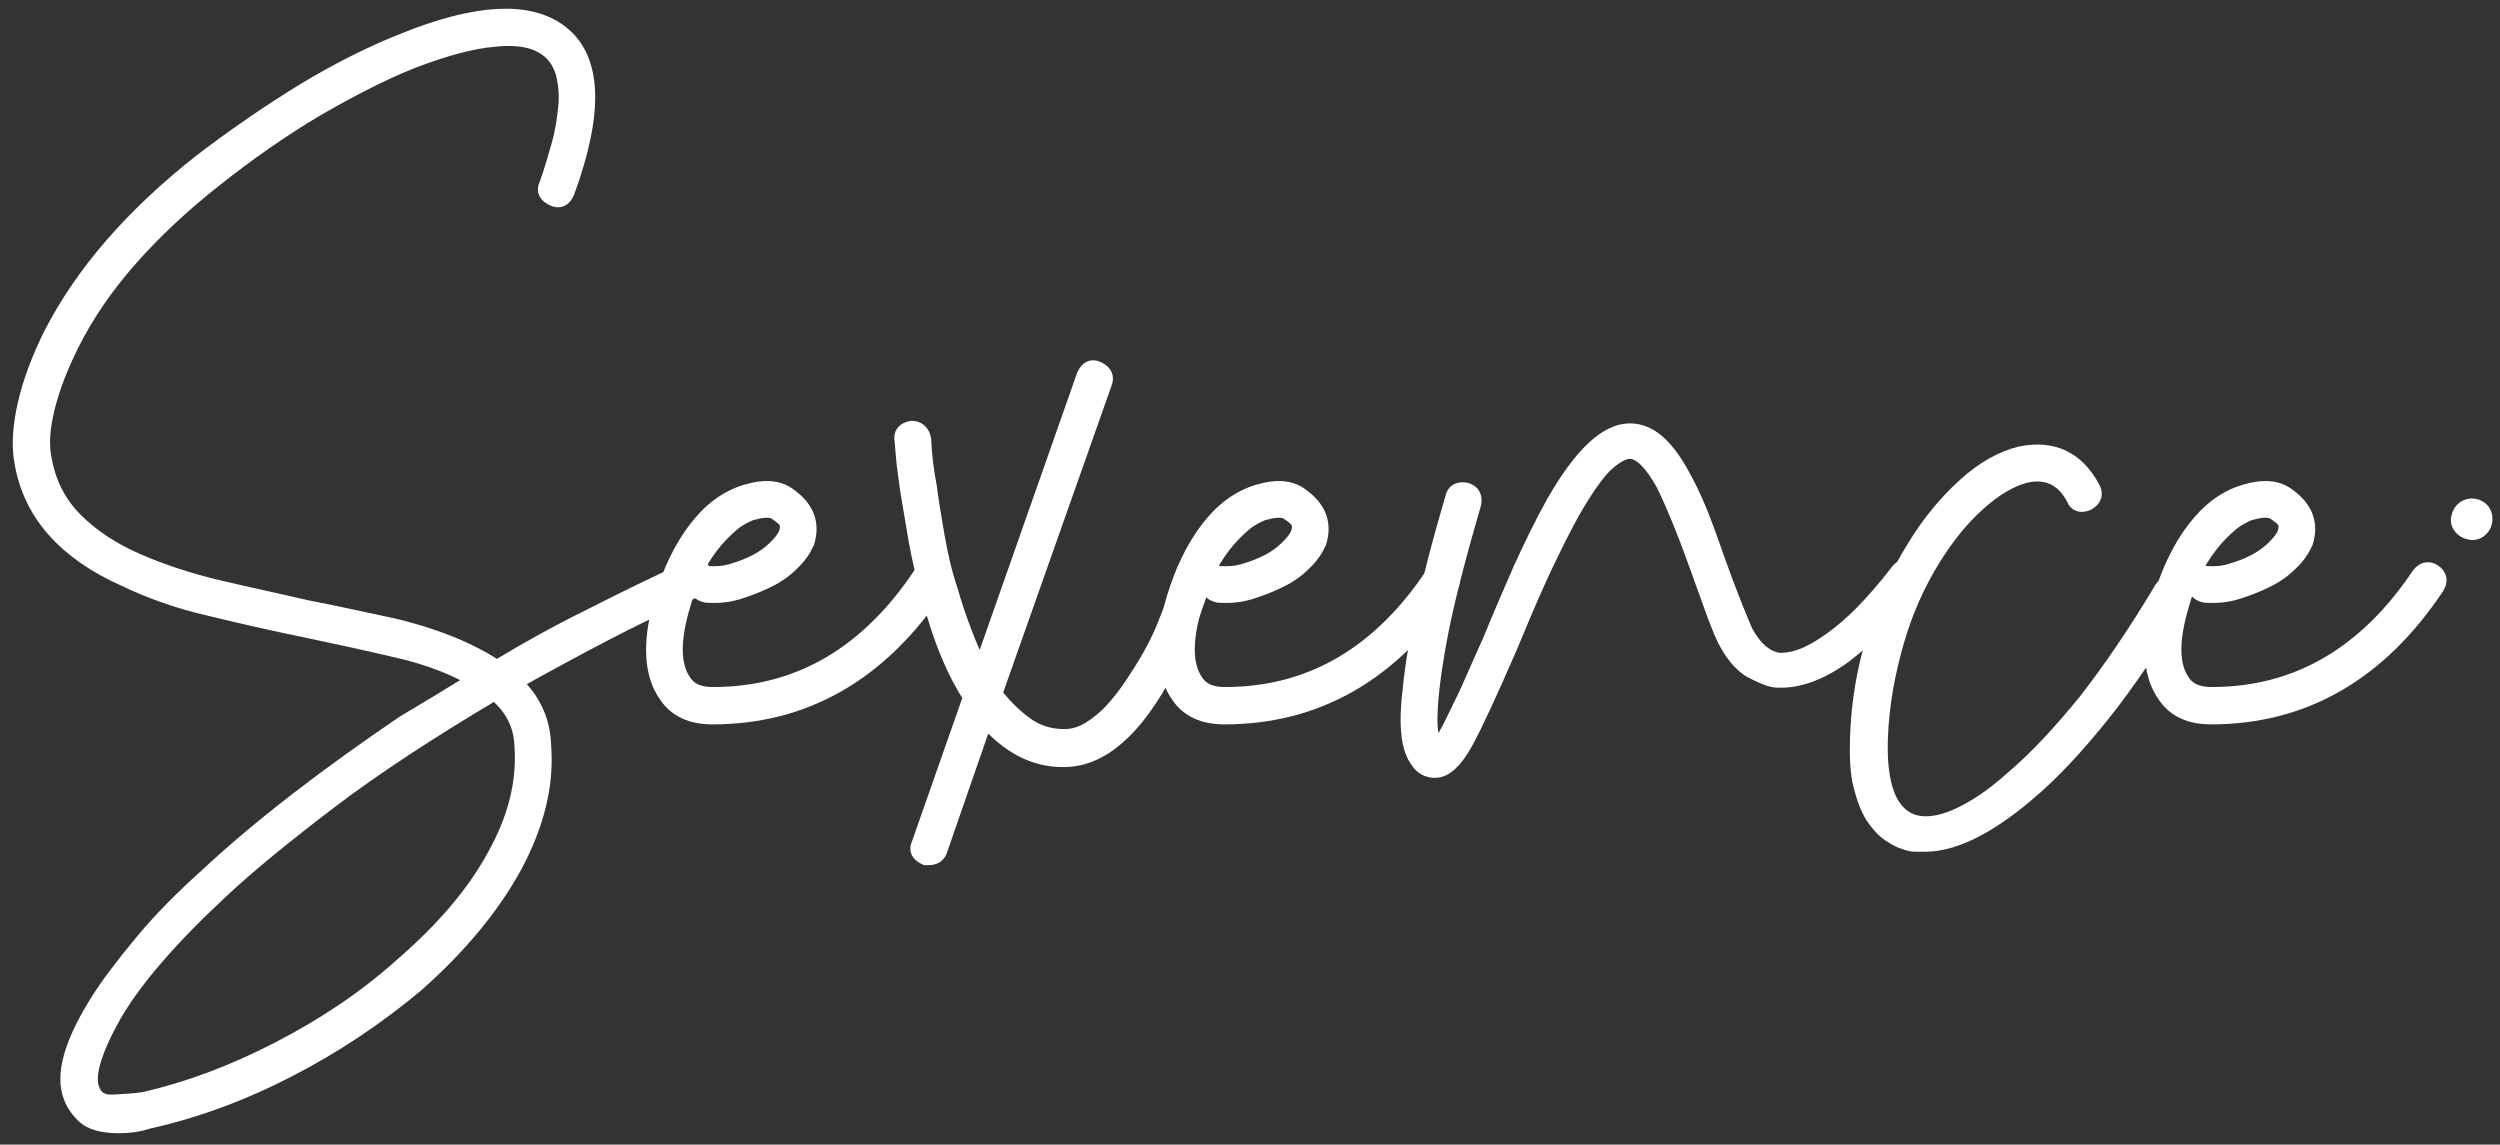 <?xml version="1.0" encoding="UTF-8"?>
<svg width="166px" height="76px" viewBox="0 0 166 76" version="1.1" xmlns="http://www.w3.org/2000/svg" xmlns:xlink="http://www.w3.org/1999/xlink">
    <rect x="0" y="0" width="166" height="76" fill="#333333" stroke="none"/>
    <title>A74111DD-BF2E-4E48-BEDD-9361DAE7F9C4</title>
    <g id="The-Challange" stroke="none" stroke-width="1" fill="none" fill-rule="evenodd">
        <g id="Login-Fb&amp;google" transform="translate(-105, -269)" fill="#FFFFFF" fill-rule="nonzero" stroke="#FFFFFF">
            <g id="logo/type/white" transform="translate(106, 270)">
                <g id="type-logo">
                    <path d="M45.794,37.042 C46.005,37.465 45.879,37.803 45.415,38.057 C43.098,39.072 40.95,40.129 38.927,41.186 C36.905,42.243 34.967,43.301 33.156,44.315 C34.42,45.457 35.051,46.895 35.094,48.502 C35.304,51.123 34.63,53.745 33.198,56.451 C31.723,59.158 29.575,61.779 26.668,64.359 C24.098,66.515 21.275,68.418 18.158,70.025 C15.04,71.632 11.923,72.774 8.847,73.45 C8.215,73.662 7.583,73.746 6.909,73.746 C5.814,73.746 5.013,73.535 4.55,73.07 C4.087,72.605 3.834,72.182 3.707,71.801 C3.16,70.363 3.749,68.334 5.35,65.712 C6.151,64.401 7.204,63.048 8.426,61.568 C9.648,60.088 11.08,58.65 12.723,57.17 C14.535,55.479 16.557,53.787 18.747,52.096 C20.938,50.405 23.297,48.713 25.783,47.022 C26.584,46.557 27.384,46.049 28.184,45.584 C28.943,45.119 29.743,44.611 30.586,44.146 C29.196,43.343 27.51,42.666 25.488,42.201 C23.508,41.736 21.402,41.271 19.169,40.806 C17.104,40.383 15.04,39.918 12.976,39.41 C10.911,38.945 9.016,38.269 7.33,37.465 C3.328,35.689 1.053,33.11 0.463,29.727 C0.253,28.627 0.337,27.317 0.674,25.837 C1.011,24.357 1.601,22.792 2.401,21.185 C4.508,17.083 7.836,13.278 12.344,9.726 C14.619,7.992 16.894,6.427 19.169,5.032 C21.486,3.637 23.677,2.537 25.825,1.691 C30.628,-0.254 34.083,-0.423 36.147,1.099 C38.464,2.791 38.632,6.343 36.652,11.755 C36.442,12.221 36.147,12.39 35.726,12.178 C35.262,11.967 35.094,11.671 35.304,11.248 C35.599,10.445 35.852,9.557 36.105,8.669 C36.358,7.781 36.484,6.935 36.568,6.089 C36.652,5.286 36.568,4.525 36.4,3.848 C36.189,3.171 35.852,2.622 35.304,2.241 C34.504,1.649 33.324,1.438 31.808,1.607 C30.291,1.734 28.479,2.241 26.373,3.045 C24.351,3.848 22.244,4.947 19.969,6.258 C17.694,7.611 15.461,9.176 13.271,10.91 C11.122,12.601 9.226,14.377 7.625,16.195 C6.024,18.014 4.718,19.917 3.749,21.862 C3.033,23.299 2.486,24.695 2.149,26.048 C1.812,27.401 1.727,28.543 1.938,29.515 C2.233,31.122 2.907,32.433 4.002,33.533 C5.098,34.632 6.446,35.52 8.089,36.239 C9.732,36.958 11.543,37.55 13.481,38.015 C15.461,38.48 17.441,38.903 19.464,39.368 C21.444,39.749 23.297,40.171 25.109,40.552 C26.878,40.975 28.521,41.525 29.954,42.201 C30.754,42.582 31.428,42.962 31.976,43.343 C33.998,42.117 36.063,40.975 38.211,39.918 C40.36,38.818 42.55,37.761 44.825,36.704 C45.205,36.493 45.542,36.619 45.794,37.042 Z M33.661,48.544 C33.619,47.149 33.029,45.965 31.85,44.992 C27.51,47.571 23.887,49.939 20.938,52.181 C17.989,54.422 15.546,56.409 13.692,58.143 C10.28,61.314 7.92,64.063 6.572,66.389 C5.266,68.714 4.761,70.363 5.098,71.294 C5.308,71.928 5.772,72.224 6.53,72.182 C7.288,72.139 7.962,72.097 8.552,72.013 C11.501,71.336 14.45,70.237 17.484,68.672 C20.517,67.107 23.255,65.289 25.699,63.09 C28.437,60.722 30.502,58.312 31.85,55.817 C33.198,53.407 33.83,50.997 33.661,48.544 Z" id="Shape"></path>
                    <path d="M61.087,36.958 C61.467,37.211 61.551,37.55 61.298,37.973 C57.464,43.723 52.451,46.599 46.3,46.599 C44.91,46.599 43.899,46.134 43.267,45.203 C42.213,43.766 42.129,41.567 42.972,38.691 C43.519,36.915 44.236,35.393 45.205,34.125 C46.174,32.856 47.269,32.053 48.533,31.672 C49.797,31.291 50.766,31.376 51.482,31.968 C52.577,32.771 52.956,33.786 52.577,35.013 C52.367,35.478 52.03,35.985 51.566,36.408 C51.103,36.873 50.555,37.254 49.923,37.55 C49.333,37.846 48.659,38.099 47.985,38.311 C47.269,38.522 46.595,38.565 45.921,38.522 C45.457,38.438 45.205,38.142 45.205,37.719 C45.289,37.169 45.584,36.958 46.005,37.085 C46.553,37.127 47.1,37.085 47.648,36.915 C48.238,36.746 48.743,36.535 49.249,36.281 C49.712,36.027 50.134,35.731 50.471,35.393 C50.808,35.055 51.061,34.759 51.187,34.463 C51.271,34.251 51.313,34.04 51.271,33.829 C51.229,33.575 51.018,33.363 50.639,33.11 C50.302,32.814 49.755,32.814 48.996,33.025 C48.786,33.067 48.533,33.194 48.154,33.406 C47.775,33.617 47.395,33.955 46.932,34.421 C46.469,34.886 46.005,35.478 45.542,36.239 C45.078,37 44.699,37.93 44.362,39.114 C43.646,41.482 43.646,43.216 44.446,44.315 C44.825,44.865 45.457,45.119 46.342,45.119 C51.987,45.119 56.58,42.455 60.118,37.169 C60.413,36.789 60.75,36.746 61.087,36.958 Z" id="Path"></path>
                    <path d="M78.402,36.704 C78.866,36.831 79.034,37.127 78.908,37.592 C78.908,37.677 78.697,38.311 78.276,39.495 C77.855,40.679 77.265,41.99 76.507,43.427 C74.4,47.445 72.125,49.432 69.64,49.432 L69.555,49.432 C67.659,49.432 65.974,48.544 64.416,46.768 L61.382,55.521 C61.256,55.817 61.003,55.944 60.666,55.944 L60.455,55.944 C59.992,55.733 59.823,55.437 60.034,55.014 L63.447,45.288 C62.351,43.597 61.424,41.398 60.708,38.607 C60.329,37.296 60.034,36.027 59.823,34.843 C59.613,33.617 59.444,32.56 59.276,31.587 C59.149,30.615 59.023,29.854 58.981,29.219 C58.939,28.627 58.897,28.289 58.897,28.247 C58.812,27.824 59.023,27.528 59.529,27.443 C59.95,27.443 60.245,27.697 60.329,28.162 C60.371,29.177 60.498,30.234 60.708,31.334 C60.835,32.306 61.003,33.363 61.214,34.547 C61.424,35.731 61.677,36.958 62.098,38.184 C62.351,39.072 62.646,39.96 62.983,40.848 C63.32,41.778 63.699,42.624 64.121,43.47 L70.988,23.934 C71.198,23.469 71.493,23.299 71.915,23.511 C72.336,23.722 72.504,24.018 72.336,24.441 L65.047,45.077 C65.679,45.88 66.353,46.557 67.112,47.106 C67.87,47.656 68.713,47.91 69.682,47.91 C70.272,47.91 70.819,47.741 71.367,47.402 C71.915,47.064 72.42,46.641 72.884,46.134 C73.347,45.626 73.768,45.077 74.19,44.442 C74.611,43.808 74.99,43.216 75.327,42.624 C75.706,41.947 76.043,41.271 76.296,40.637 C76.549,40.002 76.802,39.41 76.97,38.861 C77.181,38.269 77.349,37.719 77.56,37.127 C77.644,36.662 77.939,36.493 78.402,36.704 Z" id="Path"></path>
                    <path d="M95.086,36.958 C95.465,37.211 95.549,37.55 95.296,37.973 C91.462,43.723 86.449,46.599 80.298,46.599 C78.908,46.599 77.897,46.134 77.265,45.203 C76.212,43.766 76.127,41.567 76.97,38.691 C77.518,36.915 78.234,35.393 79.203,34.125 C80.172,32.856 81.267,32.053 82.531,31.672 C83.795,31.291 84.764,31.376 85.48,31.968 C86.576,32.771 86.955,33.786 86.576,35.013 C86.365,35.478 86.028,35.985 85.564,36.408 C85.101,36.873 84.553,37.254 83.921,37.55 C83.332,37.846 82.657,38.099 81.983,38.311 C81.267,38.522 80.593,38.565 79.919,38.522 C79.456,38.438 79.203,38.142 79.203,37.719 C79.287,37.169 79.582,36.958 80.003,37.085 C80.551,37.127 81.099,37.085 81.646,36.915 C82.236,36.746 82.742,36.535 83.247,36.281 C83.711,36.027 84.132,35.731 84.469,35.393 C84.806,35.055 85.059,34.759 85.185,34.463 C85.27,34.251 85.312,34.04 85.27,33.829 C85.227,33.575 85.017,33.363 84.638,33.11 C84.301,32.814 83.753,32.814 82.995,33.025 C82.784,33.067 82.531,33.194 82.152,33.406 C81.773,33.617 81.394,33.955 80.93,34.421 C80.467,34.886 80.003,35.478 79.54,36.239 C79.077,37 78.697,37.93 78.36,39.114 C77.644,41.482 77.644,43.216 78.445,44.315 C78.824,44.865 79.456,45.119 80.34,45.119 C85.986,45.119 90.578,42.455 94.117,37.169 C94.412,36.789 94.749,36.746 95.086,36.958 Z" id="Path"></path>
                    <path d="M125.966,36.831 C126.303,37.169 126.345,37.507 126.093,37.846 C124.492,39.833 122.975,41.398 121.458,42.539 C119.773,43.766 118.215,44.273 116.824,44.146 C116.361,44.062 115.813,43.808 115.181,43.47 C114.591,43.089 114.044,42.455 113.538,41.482 C113.201,40.763 112.906,40.002 112.611,39.157 C112.316,38.353 112.022,37.507 111.727,36.704 C111.347,35.647 110.968,34.632 110.589,33.702 C110.21,32.771 109.831,31.883 109.452,31.122 C108.651,29.685 107.893,28.966 107.219,28.966 C106.84,28.966 106.334,29.219 105.744,29.727 C105.154,30.234 104.354,31.334 103.385,33.025 C102.669,34.336 101.953,35.774 101.236,37.338 C100.52,38.903 99.888,40.425 99.256,41.947 C97.95,44.95 96.981,47.064 96.307,48.29 C95.633,49.517 94.959,50.151 94.285,50.151 C93.822,50.151 93.4,49.939 93.148,49.517 C92.516,48.713 92.347,47.106 92.642,44.738 C92.937,41.694 93.864,37.465 95.465,32.053 C95.549,31.63 95.844,31.461 96.349,31.545 C96.771,31.672 96.939,31.968 96.855,32.433 C95.844,35.901 95.128,38.691 94.706,40.806 C94.285,42.92 94.075,44.527 93.99,45.669 C93.906,46.81 93.948,47.571 94.075,47.994 C94.201,48.417 94.285,48.629 94.327,48.671 C94.412,48.629 94.58,48.459 94.791,48.163 C95.001,47.867 95.296,47.318 95.675,46.514 C96.012,45.838 96.392,45.077 96.771,44.189 C97.15,43.301 97.571,42.413 97.993,41.44 C98.624,39.875 99.299,38.353 99.973,36.789 C100.689,35.224 101.405,33.744 102.163,32.391 C103.975,29.219 105.66,27.613 107.219,27.613 C107.893,27.613 108.483,27.866 109.03,28.331 C109.578,28.797 110.084,29.473 110.547,30.277 C111.01,31.08 111.474,32.01 111.895,33.067 C112.316,34.125 112.696,35.182 113.075,36.281 C113.665,37.93 114.254,39.453 114.886,40.933 C115.476,42.032 116.192,42.666 117.035,42.835 C118.004,42.92 119.184,42.497 120.574,41.482 C121.964,40.51 123.396,39.03 124.913,37.085 C125.25,36.577 125.587,36.535 125.966,36.831 Z" id="Path"></path>
                    <path d="M143.408,37.973 C143.618,38.057 143.703,38.226 143.787,38.395 C143.829,38.607 143.829,38.776 143.703,38.903 C142.018,41.736 140.332,44.273 138.605,46.43 C136.878,48.586 135.193,50.405 133.507,51.8 C130.938,53.957 128.705,55.056 126.809,55.056 C126.556,55.056 126.345,55.056 126.177,55.056 C125.966,55.056 125.756,55.014 125.545,54.929 C125.208,54.845 124.829,54.633 124.45,54.379 C124.07,54.126 123.691,53.703 123.354,53.195 C123.017,52.646 122.764,51.969 122.554,51.123 C122.343,50.278 122.301,49.221 122.343,47.91 C122.427,45.584 122.807,43.385 123.481,41.229 C124.113,39.114 124.997,37.127 126.135,35.309 C127.146,33.659 128.283,32.306 129.505,31.207 C130.727,30.107 131.949,29.431 133.17,29.135 C135.277,28.712 136.878,29.431 137.931,31.376 C138.184,31.799 138.057,32.137 137.636,32.391 C137.173,32.602 136.836,32.475 136.709,32.095 C135.993,30.742 134.898,30.234 133.465,30.573 C132.496,30.826 131.485,31.418 130.39,32.391 C129.295,33.363 128.326,34.547 127.399,36.027 C126.345,37.719 125.503,39.579 124.913,41.651 C124.323,43.723 123.944,45.795 123.86,47.91 C123.733,51.166 124.45,53.026 126.008,53.576 C126.809,53.83 127.82,53.703 128.957,53.195 C130.095,52.688 131.359,51.842 132.623,50.701 C134.224,49.347 135.825,47.614 137.51,45.542 C139.153,43.427 140.796,41.017 142.439,38.269 C142.649,37.803 142.987,37.761 143.408,37.973 Z" id="Path"></path>
                    <path d="M160.597,36.958 C160.976,37.211 161.06,37.55 160.807,37.973 C156.973,43.723 151.96,46.599 145.809,46.599 C144.419,46.599 143.408,46.134 142.776,45.203 C141.723,43.766 141.638,41.567 142.481,38.691 C143.029,36.915 143.745,35.393 144.714,34.125 C145.683,32.856 146.778,32.053 148.042,31.672 C149.306,31.291 150.275,31.376 150.991,31.968 C152.086,32.771 152.466,33.786 152.086,35.013 C151.876,35.478 151.539,35.985 151.075,36.408 C150.612,36.873 150.064,37.254 149.432,37.55 C148.842,37.846 148.168,38.099 147.494,38.311 C146.778,38.522 146.104,38.565 145.43,38.522 C144.967,38.438 144.714,38.142 144.714,37.719 C144.798,37.169 145.093,36.958 145.514,37.085 C146.062,37.127 146.61,37.085 147.157,36.915 C147.747,36.746 148.253,36.535 148.758,36.281 C149.222,36.027 149.643,35.731 149.98,35.393 C150.317,35.055 150.57,34.759 150.696,34.463 C150.78,34.251 150.823,34.04 150.78,33.829 C150.738,33.575 150.528,33.363 150.148,33.11 C149.811,32.814 149.264,32.814 148.505,33.025 C148.295,33.067 148.042,33.194 147.663,33.406 C147.284,33.617 146.905,33.955 146.441,34.421 C145.978,34.886 145.514,35.478 145.051,36.239 C144.587,37 144.208,37.93 143.871,39.114 C143.155,41.482 143.155,43.216 143.955,44.315 C144.335,44.865 144.967,45.119 145.851,45.119 C151.497,45.119 156.089,42.455 159.628,37.169 C159.922,36.789 160.259,36.746 160.597,36.958 Z" id="Path"></path>
                    <path d="M163.988,33.62 C163.953,33.857 163.815,34.06 163.643,34.195 C163.47,34.331 163.229,34.398 162.988,34.331 C162.746,34.297 162.539,34.161 162.402,33.992 C162.264,33.823 162.195,33.586 162.264,33.349 C162.298,33.112 162.436,32.909 162.608,32.773 C162.781,32.638 163.022,32.57 163.264,32.604 C163.505,32.638 163.712,32.773 163.85,32.942 C163.988,33.146 164.022,33.383 163.988,33.62 Z" id="Path"></path>
                </g>
            </g>
        </g>
    </g>
</svg>